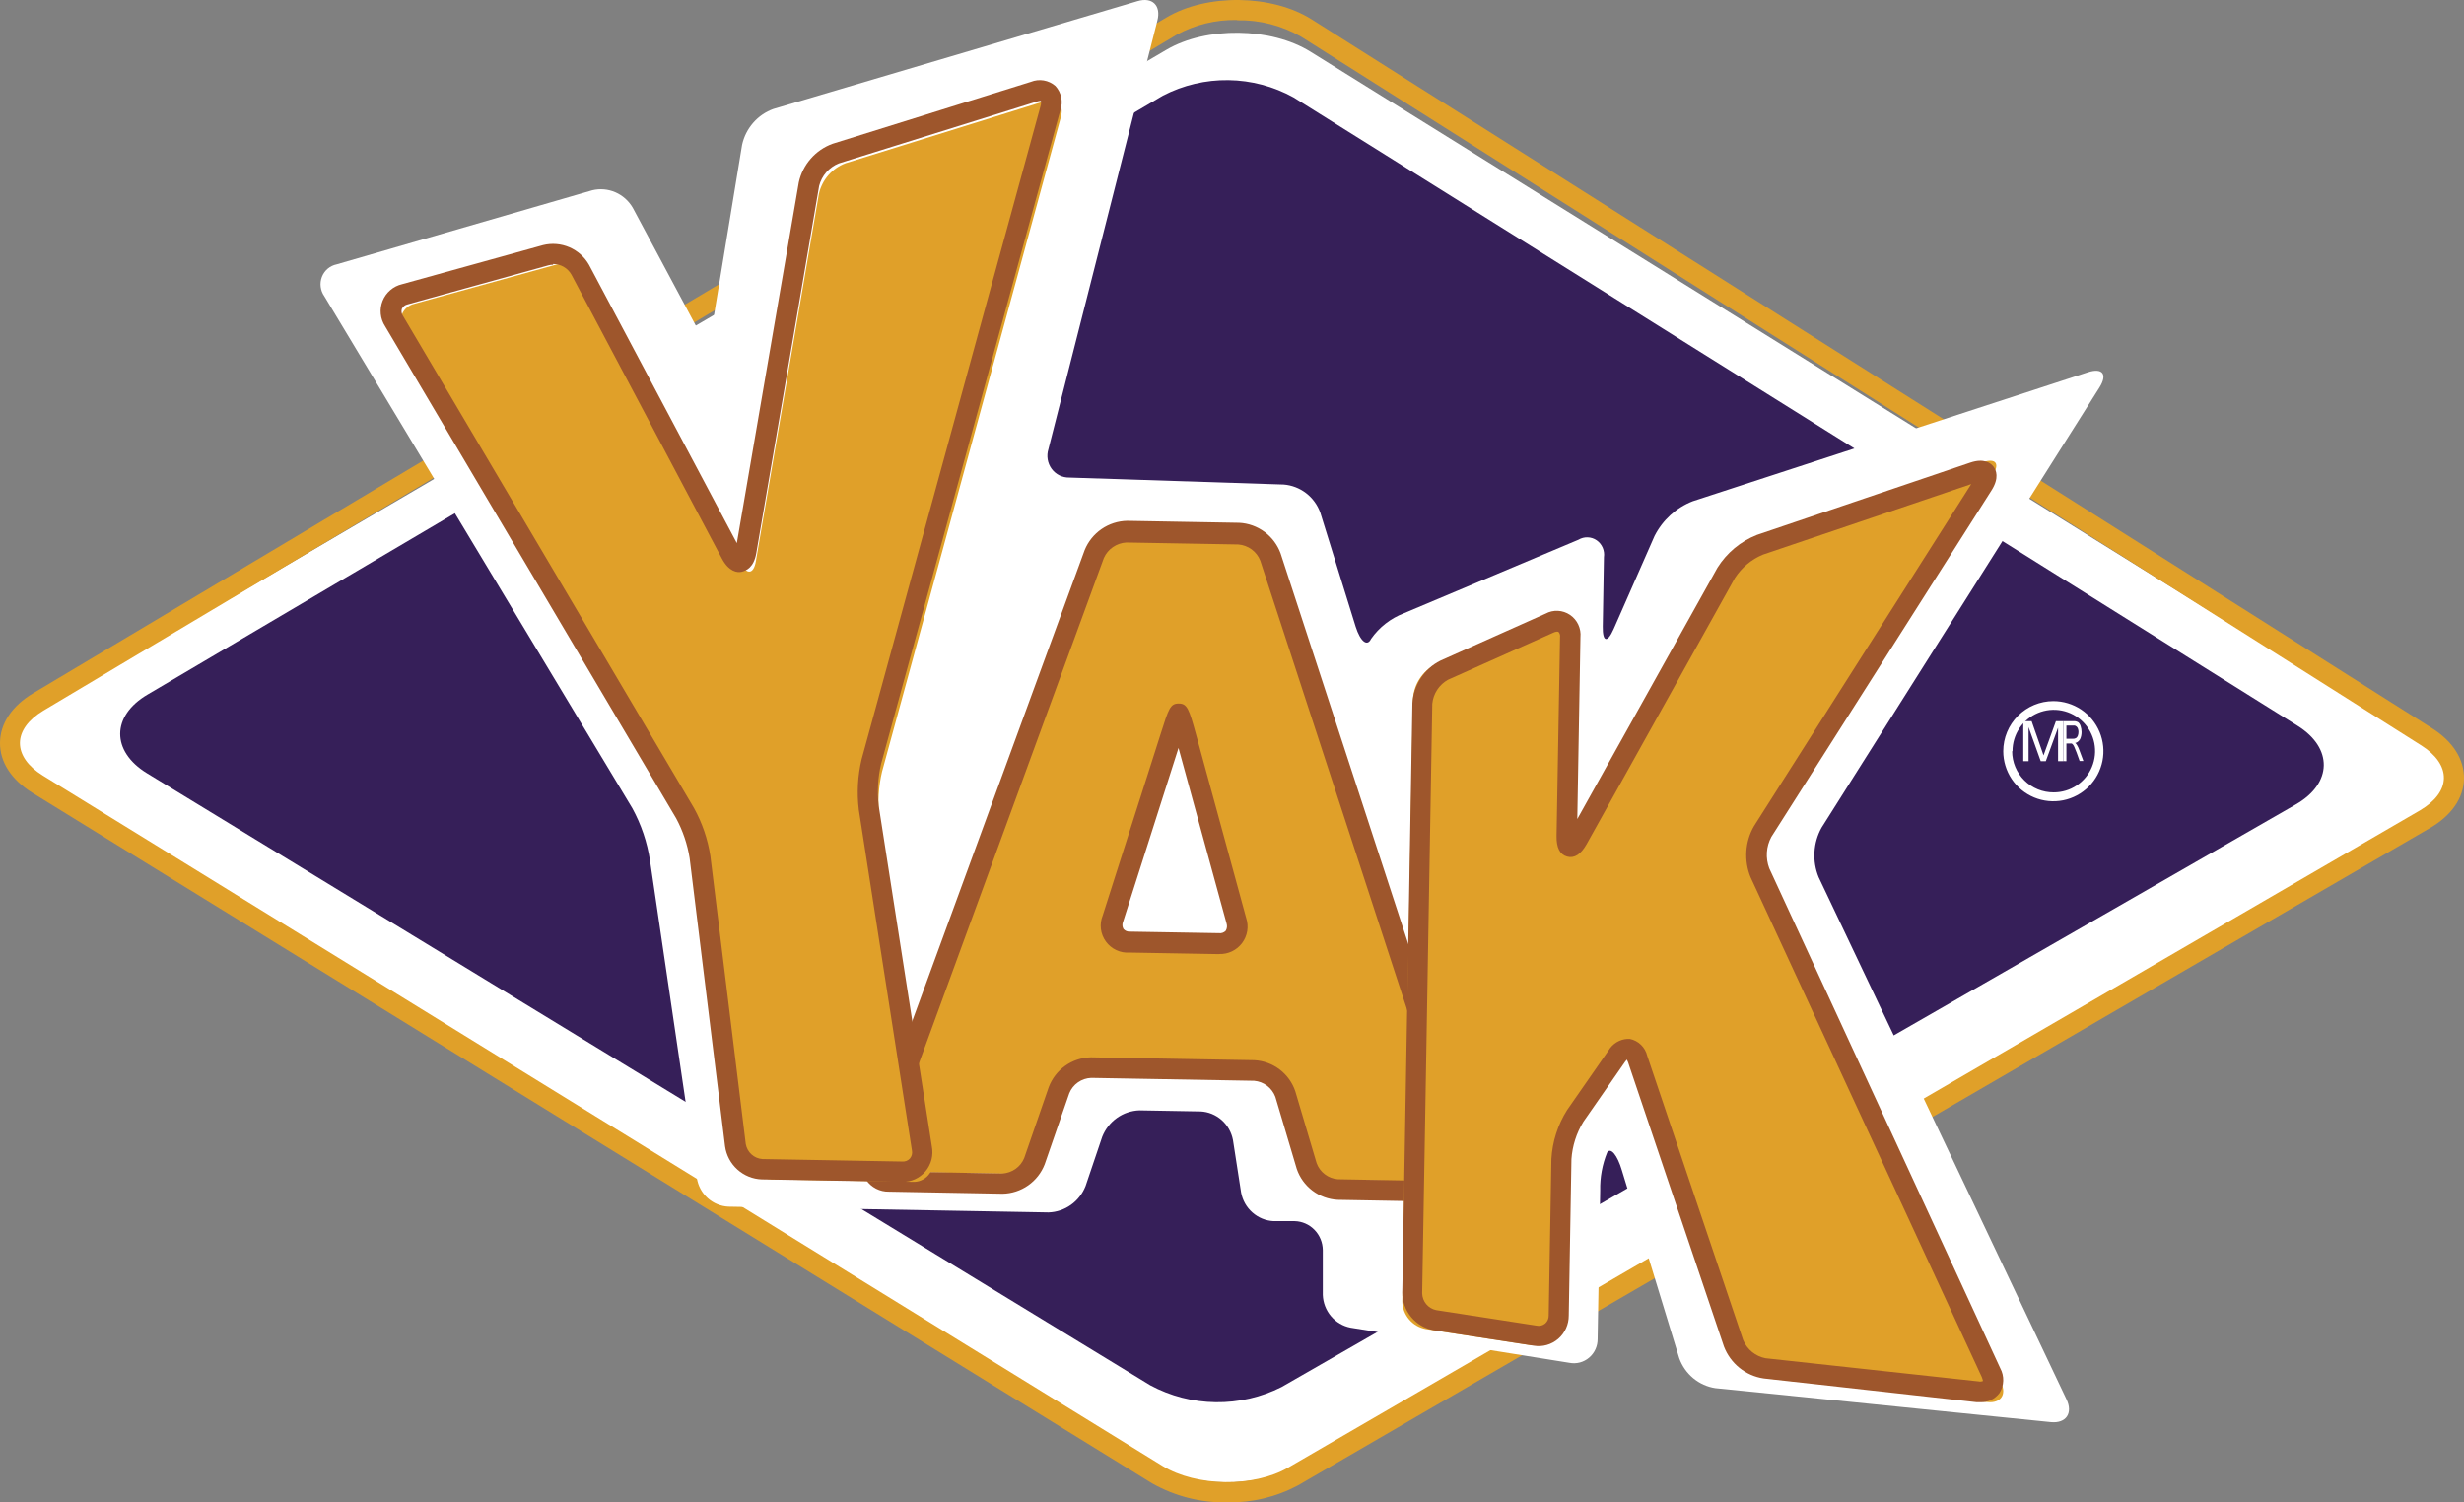 <svg width="123" height="75" viewBox="0 0 123 75" fill="none" xmlns="http://www.w3.org/2000/svg">
<rect x="0" y="0" width="123" height="75" fill="#808080" stroke="none"/>
<path d="M58.228 2.484C60.219 1.315 63.45 1.36 65.409 2.577L120.715 36.974C122.675 38.196 122.635 40.129 120.635 41.271L64.752 73.171C62.748 74.313 59.49 74.273 57.517 73.073L2.251 39.569C0.278 38.374 0.291 36.459 2.287 35.272L58.228 2.484Z" fill="white"/>
<path d="M61.262 74.999C59.95 75.025 58.654 74.697 57.509 74.048L1.617 39.578C0.569 38.928 -0.009 38.04 0 37.08C0.009 36.12 0.595 35.237 1.657 34.605L58.224 0.875C60.241 -0.327 63.496 -0.287 65.486 0.973L121.41 36.358C122.453 37.017 123.017 37.914 123 38.874C122.982 39.834 122.382 40.708 121.316 41.327L64.807 74.146C63.716 74.73 62.496 75.023 61.262 74.999V74.999ZM61.755 1C60.702 0.976 59.661 1.229 58.735 1.736V1.736L2.159 35.479C1.413 35.928 0.999 36.497 0.995 37.089C0.991 37.681 1.395 38.255 2.132 38.712L58.033 73.182C59.721 74.223 62.595 74.259 64.305 73.263L120.814 40.448C121.565 40 121.983 39.448 121.996 38.856C122.009 38.264 121.609 37.681 120.877 37.219L64.953 1.834C63.981 1.272 62.875 0.988 61.755 1.014V1Z" fill="#E0A029"/>
<path fill-rule="evenodd" clip-rule="evenodd" d="M58.056 4.771C59.065 4.25 60.187 3.985 61.323 4.001C62.458 4.016 63.573 4.311 64.567 4.86L114.688 36.229C116.467 37.34 116.431 39.104 114.616 40.152L63.971 69.243C62.953 69.755 61.825 70.015 60.685 69.999C59.544 69.984 58.424 69.694 57.42 69.154L7.33 38.597C5.551 37.504 5.551 35.74 7.362 34.674L58.056 4.771Z" fill="#361F59"/>
<path fill-rule="evenodd" clip-rule="evenodd" d="M34.786 58.807C34.846 59.194 35.036 59.547 35.324 59.808C35.611 60.068 35.978 60.22 36.363 60.238L52.34 60.525C52.742 60.513 53.131 60.381 53.46 60.147C53.789 59.913 54.043 59.586 54.191 59.207L55.022 56.749C55.171 56.37 55.427 56.043 55.756 55.809C56.086 55.575 56.476 55.443 56.878 55.43L59.931 55.484C60.319 55.503 60.689 55.654 60.983 55.913C61.276 56.172 61.475 56.523 61.548 56.91L61.955 59.534C62.028 59.921 62.227 60.272 62.521 60.53C62.814 60.789 63.184 60.94 63.572 60.96H64.628C65 60.969 65.354 61.124 65.616 61.393C65.878 61.661 66.027 62.022 66.033 62.4V64.642C66.047 65.034 66.192 65.41 66.444 65.707C66.696 66.004 67.04 66.206 67.42 66.279L78.347 68.033C78.519 68.066 78.697 68.06 78.867 68.015C79.037 67.97 79.195 67.887 79.329 67.772C79.464 67.658 79.572 67.514 79.645 67.352C79.718 67.19 79.754 67.013 79.752 66.835L79.88 59.426C79.865 58.776 79.984 58.13 80.229 57.529C80.406 57.265 80.737 57.659 80.963 58.426L83.826 67.804C83.966 68.194 84.208 68.539 84.525 68.802C84.842 69.064 85.223 69.236 85.628 69.297L102.374 70.993C103.139 71.069 103.492 70.544 103.156 69.853L90.785 43.792C90.622 43.396 90.55 42.966 90.576 42.537C90.601 42.108 90.722 41.691 90.93 41.317L104.804 19.341C105.215 18.686 104.959 18.346 104.225 18.583L84.493 25.023C83.672 25.345 82.996 25.961 82.593 26.755L80.552 31.401C80.238 32.114 79.995 32.056 80.008 31.275L80.066 27.817C80.09 27.657 80.069 27.492 80.005 27.342C79.941 27.193 79.837 27.065 79.704 26.973C79.571 26.881 79.416 26.83 79.255 26.825C79.095 26.819 78.936 26.86 78.797 26.943L70.076 30.616C69.418 30.868 68.848 31.313 68.441 31.894C68.251 32.298 67.906 32.02 67.672 31.28L65.905 25.584C65.764 25.199 65.519 24.863 65.196 24.616C64.873 24.369 64.487 24.221 64.084 24.189L53.383 23.84C53.212 23.844 53.042 23.807 52.889 23.732C52.735 23.656 52.601 23.545 52.498 23.406C52.396 23.267 52.327 23.105 52.299 22.934C52.271 22.763 52.283 22.587 52.336 22.422L57.775 1.03C57.969 0.276 57.523 -0.163 56.785 0.057L38.612 5.438C38.222 5.577 37.873 5.815 37.599 6.129C37.324 6.443 37.133 6.823 37.044 7.232L35.59 16.054C35.462 16.821 35.06 16.888 34.706 16.202L31.587 10.372C31.386 10.027 31.083 9.757 30.721 9.599C30.358 9.442 29.956 9.406 29.572 9.497L16.807 13.197C16.643 13.23 16.489 13.304 16.36 13.412C16.231 13.521 16.132 13.661 16.07 13.819C16.008 13.977 15.987 14.149 16.008 14.317C16.028 14.486 16.091 14.647 16.189 14.785L31.565 40.348C32.009 41.16 32.308 42.045 32.448 42.963L34.786 58.807Z" fill="white"/>
<path fill-rule="evenodd" clip-rule="evenodd" d="M58.467 36.947C58.573 36.567 58.705 36.194 58.863 35.832C59.007 36.199 59.125 36.576 59.215 36.96L61.637 45.853C61.685 45.986 61.699 46.129 61.677 46.268C61.654 46.408 61.597 46.539 61.51 46.65C61.423 46.762 61.309 46.849 61.179 46.904C61.05 46.959 60.908 46.979 60.768 46.964L56.471 46.89C56.331 46.899 56.192 46.873 56.066 46.813C55.939 46.753 55.83 46.662 55.749 46.548C55.667 46.434 55.616 46.301 55.6 46.162C55.584 46.023 55.604 45.882 55.658 45.753L58.467 36.947ZM44.076 57.382C44.017 57.506 43.992 57.644 44.002 57.781C44.013 57.918 44.059 58.05 44.137 58.163C44.215 58.276 44.32 58.367 44.444 58.427C44.568 58.486 44.705 58.512 44.842 58.502L50.33 58.598C50.666 58.589 50.992 58.482 51.267 58.289C51.543 58.096 51.755 57.826 51.878 57.513L53.066 54.071C53.192 53.76 53.405 53.492 53.68 53.299C53.955 53.107 54.279 52.998 54.614 52.986L62.481 53.125C62.815 53.147 63.136 53.267 63.403 53.47C63.669 53.673 63.871 53.95 63.981 54.267L65.012 57.752C65.127 58.068 65.33 58.343 65.597 58.545C65.864 58.748 66.183 58.869 66.517 58.894L72.127 58.994C72.264 59.011 72.403 58.991 72.53 58.936C72.656 58.882 72.766 58.794 72.848 58.683C72.93 58.572 72.981 58.441 72.996 58.303C73.01 58.166 72.988 58.027 72.932 57.901L63.281 28.224C63.164 27.907 62.956 27.631 62.684 27.43C62.412 27.228 62.088 27.111 61.751 27.091L56.34 27C56.002 27.008 55.673 27.114 55.395 27.306C55.116 27.498 54.899 27.767 54.77 28.081L44.076 57.382Z" fill="#E0A029"/>
<path d="M72.605 60H72.573L66.775 59.897C66.319 59.873 65.879 59.713 65.515 59.437C65.15 59.16 64.877 58.781 64.731 58.348L63.665 54.758C63.583 54.537 63.439 54.344 63.252 54.202C63.064 54.06 62.84 53.974 62.605 53.954L54.475 53.81C54.237 53.818 54.007 53.895 53.812 54.031C53.617 54.167 53.466 54.357 53.378 54.578L52.151 58.119C51.987 58.546 51.699 58.914 51.324 59.176C50.95 59.438 50.505 59.583 50.048 59.592L44.376 59.488C44.153 59.493 43.932 59.442 43.733 59.34C43.534 59.238 43.364 59.089 43.237 58.905C43.111 58.721 43.032 58.509 43.008 58.287C42.984 58.065 43.015 57.841 43.099 57.635L54.146 27.459C54.318 27.035 54.611 26.671 54.988 26.411C55.365 26.152 55.81 26.009 56.268 26L61.859 26.099C62.315 26.122 62.755 26.28 63.123 26.551C63.49 26.822 63.77 27.196 63.926 27.625L73.912 58.173C73.991 58.379 74.017 58.602 73.989 58.82C73.96 59.039 73.876 59.247 73.746 59.425C73.616 59.604 73.444 59.747 73.245 59.842C73.045 59.937 72.825 59.98 72.605 59.969V60ZM54.452 52.783H54.483L62.614 52.926C63.071 52.95 63.51 53.11 63.875 53.386C64.239 53.663 64.513 54.042 64.659 54.475L65.724 58.066C65.805 58.287 65.947 58.481 66.136 58.623C66.324 58.766 66.549 58.851 66.784 58.869L72.582 58.972C72.639 58.981 72.698 58.976 72.753 58.957C72.807 58.938 72.857 58.906 72.897 58.864C72.922 58.813 72.935 58.756 72.935 58.698C72.935 58.641 72.922 58.584 72.897 58.532L62.91 27.984C62.822 27.761 62.673 27.568 62.48 27.426C62.286 27.284 62.057 27.199 61.818 27.18L56.227 27.082C55.987 27.095 55.755 27.174 55.557 27.31C55.358 27.446 55.202 27.634 55.104 27.854L44.061 58.03C44.03 58.079 44.014 58.136 44.015 58.194C44.016 58.252 44.035 58.309 44.068 58.356C44.101 58.404 44.147 58.441 44.201 58.463C44.255 58.485 44.314 58.49 44.371 58.478L50.043 58.582C50.278 58.568 50.504 58.489 50.695 58.353C50.887 58.218 51.036 58.031 51.126 57.814L52.353 54.268C52.515 53.84 52.801 53.469 53.175 53.204C53.549 52.94 53.994 52.793 54.452 52.783V52.783ZM60.865 47.63H60.834L56.394 47.553C56.165 47.57 55.936 47.529 55.728 47.432C55.52 47.336 55.34 47.188 55.205 47.003C55.07 46.818 54.984 46.602 54.956 46.374C54.928 46.147 54.959 45.916 55.045 45.704L57.94 36.633C58.335 35.381 58.416 35.12 58.839 35.12C59.261 35.12 59.355 35.385 59.706 36.669L62.209 45.83C62.278 46.039 62.295 46.262 62.26 46.479C62.224 46.697 62.136 46.902 62.004 47.078C61.871 47.255 61.698 47.397 61.499 47.492C61.3 47.587 61.081 47.633 60.861 47.625L60.865 47.63ZM58.83 37.338L56.061 46.019C56.037 46.076 56.026 46.138 56.03 46.201C56.034 46.263 56.052 46.324 56.084 46.378C56.124 46.423 56.175 46.459 56.232 46.482C56.289 46.504 56.35 46.513 56.412 46.508L60.852 46.584C60.914 46.592 60.977 46.585 61.035 46.564C61.094 46.543 61.147 46.508 61.189 46.463C61.22 46.409 61.24 46.349 61.247 46.288C61.254 46.226 61.248 46.163 61.23 46.104L58.83 37.338Z" fill="#9E562C"/>
<path fill-rule="evenodd" clip-rule="evenodd" d="M70 64.959C70.004 65.29 70.124 65.611 70.338 65.864C70.552 66.118 70.848 66.289 71.175 66.349L76.354 67.14C76.503 67.168 76.657 67.161 76.805 67.122C76.951 67.083 77.088 67.011 77.204 66.912C77.32 66.814 77.412 66.691 77.475 66.552C77.537 66.413 77.568 66.262 77.565 66.11L77.704 58.121C77.754 57.34 78.001 56.583 78.42 55.921L80.564 52.867C80.947 52.323 81.433 52.39 81.649 53.02L86.602 67.532C86.736 67.863 86.953 68.154 87.232 68.377C87.511 68.6 87.843 68.748 88.196 68.805L99.206 69.992C99.868 70.064 100.179 69.628 99.895 69.025L87.967 43.506C87.83 43.166 87.772 42.8 87.797 42.435C87.822 42.069 87.929 41.715 88.111 41.396L99.481 23.704C99.841 23.142 99.62 22.859 98.99 23.07L87.971 26.759C87.251 27.039 86.64 27.544 86.228 28.198L78.573 41.783C78.245 42.359 77.988 42.291 78.002 41.626L78.182 31.482C78.203 31.346 78.186 31.208 78.13 31.082C78.075 30.957 77.985 30.849 77.871 30.774C77.756 30.698 77.623 30.656 77.485 30.654C77.348 30.652 77.213 30.69 77.097 30.762L71.662 33.169C71.343 33.33 71.072 33.571 70.875 33.869C70.678 34.166 70.561 34.509 70.536 34.865L70 64.959Z" fill="#E0A029"/>
<path d="M98.854 69.999H98.667L88.027 68.811C87.59 68.745 87.178 68.563 86.832 68.284C86.487 68.006 86.22 67.64 86.059 67.223L81.271 53.028C81.254 52.982 81.233 52.938 81.21 52.896C81.177 52.932 81.146 52.97 81.118 53.01L79.042 55.997C78.696 56.561 78.491 57.201 78.445 57.862L78.311 65.675C78.311 65.895 78.265 66.113 78.174 66.313C78.083 66.514 77.95 66.692 77.785 66.835C77.619 66.978 77.424 67.083 77.215 67.142C77.005 67.202 76.784 67.215 76.569 67.179L71.563 66.405C71.126 66.327 70.73 66.096 70.444 65.752C70.159 65.409 70.001 64.975 70 64.527L70.505 35.102C70.533 34.656 70.676 34.225 70.921 33.853C71.165 33.481 71.502 33.181 71.898 32.982L77.153 30.633C77.342 30.53 77.556 30.482 77.771 30.493C77.986 30.504 78.194 30.574 78.373 30.695C78.552 30.816 78.694 30.984 78.786 31.18C78.878 31.377 78.915 31.595 78.894 31.811L78.737 40.887L85.733 28.341C86.199 27.597 86.889 27.024 87.701 26.704L98.353 23.093C99.046 22.86 99.376 23.119 99.511 23.291C99.646 23.462 99.812 23.854 99.415 24.478L88.423 41.78C88.295 42.018 88.219 42.281 88.201 42.551C88.183 42.821 88.224 43.092 88.319 43.346L99.851 68.305C99.955 68.496 100.006 68.711 99.999 68.929C99.993 69.147 99.928 69.358 99.812 69.542C99.7 69.69 99.555 69.809 99.388 69.889C99.222 69.969 99.038 70.006 98.854 69.999V69.999ZM81.232 51.862C81.274 51.858 81.316 51.858 81.358 51.862C81.568 51.904 81.761 52.006 81.916 52.156C82.07 52.305 82.178 52.496 82.228 52.707L87.017 66.898C87.115 67.13 87.268 67.334 87.462 67.492C87.657 67.65 87.886 67.757 88.132 67.804L98.771 68.961C98.844 68.977 98.92 68.969 98.989 68.939C98.974 68.871 98.953 68.805 98.928 68.741L87.387 43.794C87.218 43.384 87.146 42.94 87.175 42.496C87.204 42.053 87.335 41.622 87.557 41.239L98.401 24.166L88.01 27.685C87.434 27.921 86.943 28.33 86.604 28.855L79.203 42.14C78.916 42.651 78.589 42.862 78.228 42.761C77.866 42.659 77.692 42.321 77.701 41.727L77.875 31.807C77.883 31.761 77.88 31.714 77.867 31.669C77.855 31.624 77.832 31.582 77.801 31.548C77.766 31.521 77.671 31.521 77.54 31.583L72.285 33.932C72.067 34.052 71.881 34.224 71.744 34.433C71.606 34.643 71.522 34.883 71.498 35.133L70.993 64.562C70.998 64.762 71.07 64.954 71.197 65.106C71.325 65.259 71.5 65.363 71.693 65.402L76.7 66.176C76.775 66.194 76.854 66.193 76.93 66.174C77.005 66.156 77.075 66.121 77.135 66.071C77.19 66.021 77.235 65.96 77.265 65.892C77.295 65.824 77.31 65.75 77.309 65.675L77.444 57.858C77.494 56.992 77.762 56.153 78.223 55.421L80.3 52.434C80.398 52.27 80.534 52.132 80.696 52.032C80.859 51.933 81.042 51.874 81.232 51.862Z" fill="#9E562C"/>
<path fill-rule="evenodd" clip-rule="evenodd" d="M52.957 5.846C53.13 5.214 52.762 4.856 52.137 5.055L42.21 8.148C41.879 8.273 41.585 8.477 41.353 8.743C41.121 9.009 40.959 9.328 40.88 9.672L37.733 28.015C37.623 28.66 37.29 28.713 36.976 28.134L29.441 13.948C29.274 13.66 29.017 13.433 28.71 13.301C28.402 13.17 28.06 13.141 27.735 13.219L20.675 15.168C20.539 15.201 20.413 15.266 20.307 15.357C20.201 15.448 20.118 15.564 20.065 15.693C20.012 15.822 19.991 15.962 20.003 16.101C20.015 16.24 20.06 16.375 20.134 16.493L34.702 41.079C35.078 41.767 35.331 42.514 35.451 43.288L37.224 57.673C37.272 57.996 37.43 58.292 37.673 58.511C37.915 58.73 38.227 58.859 38.553 58.874L45.551 58.998C45.699 59.007 45.846 58.982 45.983 58.925C46.119 58.868 46.24 58.781 46.338 58.67C46.435 58.559 46.505 58.428 46.543 58.285C46.581 58.143 46.586 57.994 46.557 57.85L43.898 40.836C43.807 40.062 43.852 39.279 44.031 38.521L52.957 5.846Z" fill="#E0A029"/>
<path d="M43.984 38.132C43.823 38.82 43.783 39.531 43.865 40.233L46.517 57.234C46.56 57.451 46.553 57.676 46.498 57.89C46.443 58.105 46.34 58.304 46.197 58.474C46.053 58.644 45.874 58.779 45.672 58.87C45.469 58.961 45.249 59.005 45.027 58.999H45.005L38.028 58.876C37.577 58.861 37.145 58.686 36.81 58.384C36.474 58.082 36.257 57.672 36.194 57.225L34.427 42.846C34.316 42.147 34.087 41.471 33.751 40.847L19.222 16.284C19.101 16.098 19.027 15.885 19.006 15.664C18.985 15.443 19.018 15.221 19.101 15.015C19.184 14.809 19.316 14.627 19.484 14.483C19.653 14.338 19.854 14.237 20.07 14.187L27.11 12.236C27.547 12.128 28.008 12.165 28.422 12.343C28.835 12.521 29.18 12.829 29.403 13.22L36.782 27.113L39.875 9.106C39.97 8.668 40.175 8.261 40.47 7.924C40.765 7.586 41.141 7.329 41.563 7.176L51.461 4.086C51.663 4.005 51.884 3.98 52.099 4.016C52.315 4.052 52.516 4.146 52.681 4.289C52.829 4.449 52.931 4.646 52.975 4.859C53.019 5.072 53.005 5.293 52.932 5.499V5.499L43.984 38.132ZM27.609 13.216C27.536 13.215 27.463 13.224 27.392 13.242L20.353 15.193C20.291 15.205 20.232 15.231 20.181 15.27C20.131 15.308 20.09 15.357 20.062 15.414C20.043 15.474 20.038 15.538 20.048 15.6C20.058 15.662 20.082 15.721 20.119 15.772L34.643 40.339C35.055 41.084 35.332 41.895 35.461 42.736L37.228 57.11C37.263 57.31 37.363 57.493 37.514 57.629C37.664 57.765 37.856 57.847 38.059 57.861L45.036 57.984C45.109 57.991 45.182 57.98 45.249 57.953C45.317 57.926 45.377 57.884 45.425 57.83C45.47 57.774 45.503 57.709 45.52 57.64C45.536 57.57 45.537 57.498 45.522 57.428L42.871 40.427C42.767 39.582 42.815 38.726 43.012 37.898L51.96 5.23C51.972 5.165 51.972 5.1 51.96 5.035C51.896 5.035 51.832 5.046 51.77 5.066L41.872 8.156C41.632 8.253 41.418 8.405 41.247 8.6C41.077 8.795 40.955 9.027 40.891 9.278L37.754 27.607C37.63 28.34 37.242 28.49 37.025 28.543C36.809 28.596 36.384 28.543 36.035 27.881L28.523 13.706C28.431 13.545 28.297 13.412 28.137 13.32C27.976 13.228 27.794 13.18 27.609 13.18V13.216Z" fill="#9E562C"/>
<path d="M101 38V36H101.416L101.91 37.417C101.961 37.551 101.994 37.647 102.011 37.711L102.124 37.396L102.629 36H103V38H102.736V36.326L102.124 38H101.871L101.264 36.3V38H101Z" fill="white"/>
<path d="M103 37.995V36.001H103.505C103.583 35.995 103.661 36.013 103.736 36.054C103.788 36.092 103.832 36.16 103.86 36.246C103.892 36.336 103.908 36.44 103.909 36.545C103.909 36.679 103.881 36.808 103.83 36.907C103.763 37.011 103.679 37.075 103.59 37.089C103.622 37.113 103.652 37.147 103.678 37.19C103.726 37.268 103.768 37.358 103.802 37.456L104 37.989H103.812L103.663 37.574C103.617 37.456 103.584 37.366 103.553 37.302C103.533 37.25 103.507 37.205 103.477 37.169C103.457 37.144 103.434 37.126 103.41 37.115H103.325H103.152V38L103 37.995ZM103.152 36.881H103.474C103.529 36.885 103.583 36.873 103.635 36.843C103.671 36.822 103.702 36.781 103.723 36.726C103.744 36.672 103.754 36.609 103.754 36.545C103.755 36.5 103.75 36.456 103.739 36.415C103.729 36.374 103.713 36.339 103.693 36.31C103.64 36.243 103.576 36.211 103.511 36.22H103.152V36.881Z" fill="white"/>
<path d="M100 37.5C100 37.995 100.147 38.478 100.421 38.889C100.696 39.3 101.086 39.62 101.543 39.81C102 39.999 102.503 40.048 102.988 39.952C103.473 39.855 103.918 39.617 104.268 39.268C104.617 38.918 104.855 38.473 104.952 37.988C105.048 37.503 104.999 37 104.81 36.543C104.62 36.087 104.3 35.696 103.889 35.421C103.478 35.147 102.994 35 102.5 35C101.837 35.001 101.202 35.265 100.734 35.734C100.265 36.202 100.001 36.837 100 37.5V37.5ZM100.462 37.5C100.461 37.092 100.581 36.693 100.808 36.353C101.034 36.014 101.355 35.749 101.732 35.592C102.109 35.436 102.524 35.394 102.924 35.474C103.324 35.553 103.692 35.749 103.98 36.038C104.269 36.327 104.465 36.694 104.545 37.094C104.624 37.495 104.583 37.909 104.426 38.286C104.27 38.663 104.005 38.985 103.665 39.211C103.326 39.437 102.927 39.557 102.519 39.556C102.247 39.558 101.978 39.506 101.727 39.404C101.475 39.301 101.247 39.15 101.054 38.959C100.861 38.768 100.708 38.541 100.603 38.291C100.498 38.04 100.444 37.771 100.444 37.5H100.462Z" fill="white"/>
</svg>
